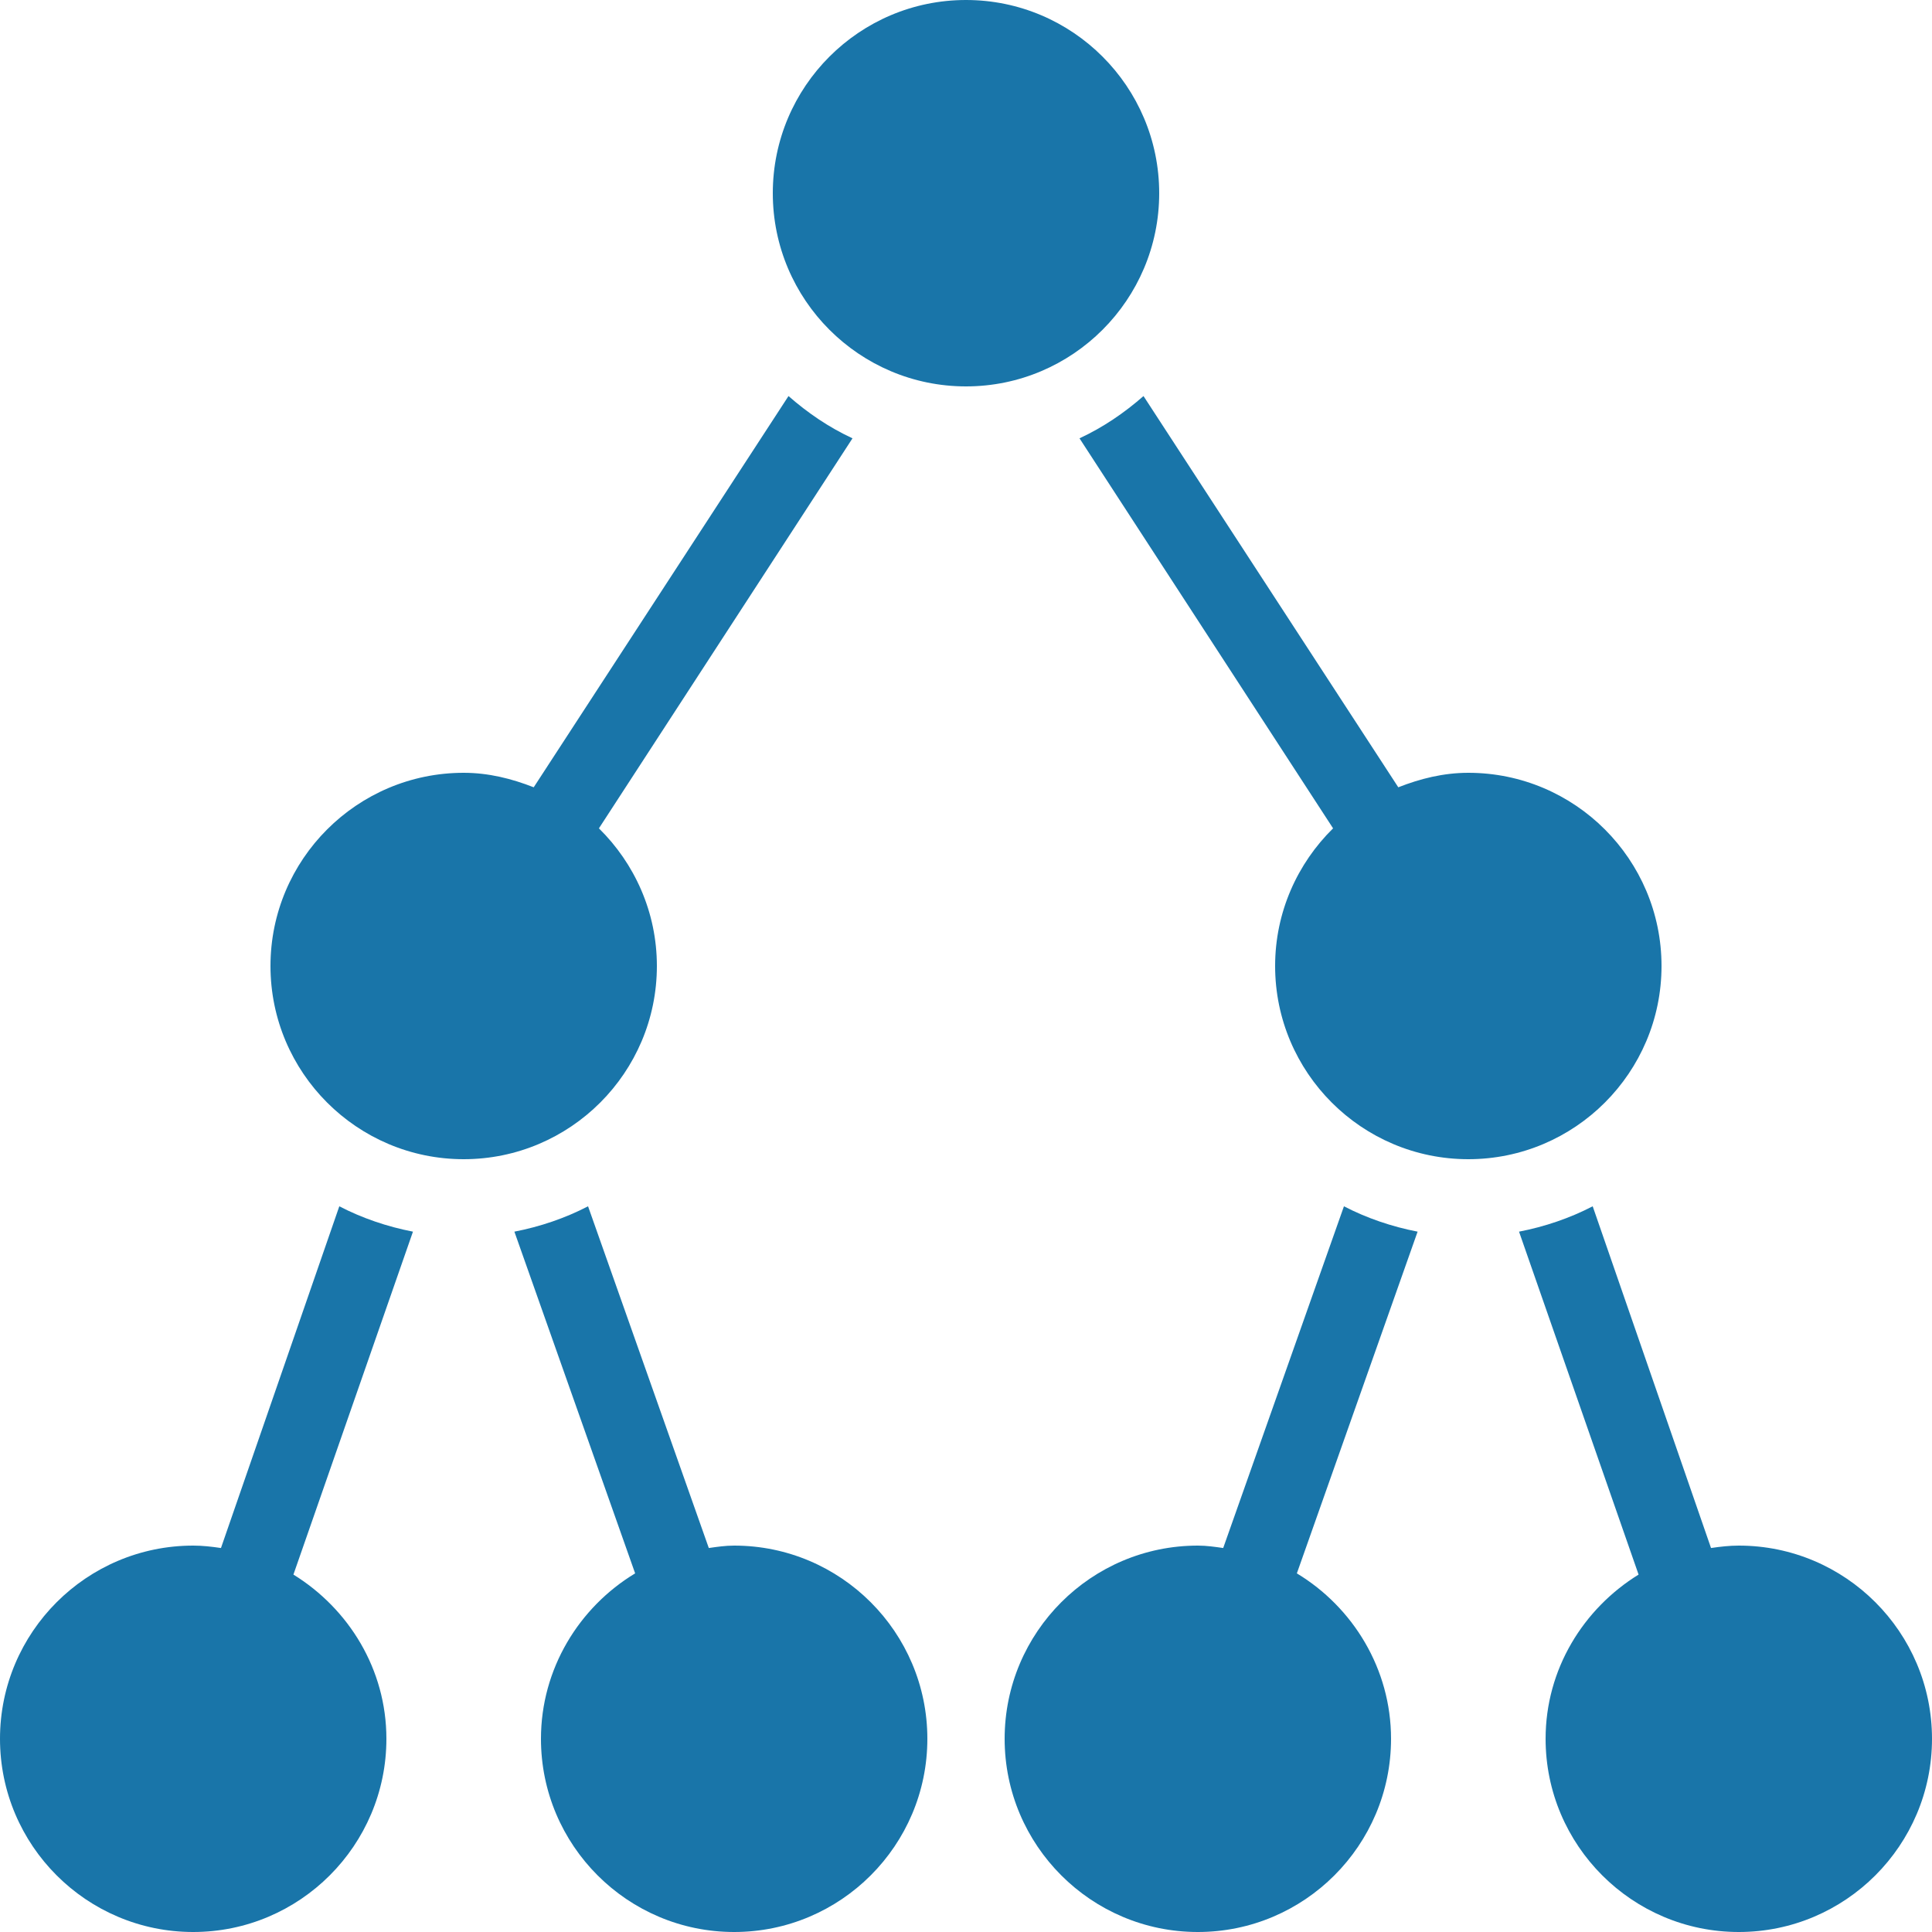 <svg width="56" height="56" viewBox="0 0 56 56" fill="none" xmlns="http://www.w3.org/2000/svg">
<path d="M28 0C24.911 0 22.4 2.511 22.4 5.6C22.4 8.689 24.911 11.2 28 11.2C31.089 11.2 33.6 8.689 33.6 5.6C33.6 2.511 31.089 0 28 0ZM22.855 11.48L15.47 22.82C14.836 22.571 14.162 22.4 13.44 22.4C10.351 22.4 7.84 24.911 7.84 28C7.84 31.089 10.351 33.6 13.44 33.6C16.529 33.6 19.04 31.089 19.04 28C19.04 26.438 18.392 25.025 17.36 24.01L24.71 12.705C24.023 12.386 23.415 11.97 22.855 11.48ZM33.145 11.48C32.585 11.97 31.977 12.386 31.29 12.705L38.64 24.01C37.608 25.025 36.96 26.438 36.96 28C36.96 31.089 39.471 33.6 42.56 33.6C45.649 33.6 48.16 31.089 48.16 28C48.16 24.911 45.649 22.4 42.56 22.4C41.838 22.4 41.164 22.571 40.53 22.82L33.145 11.48ZM9.835 34.965L6.405 44.87C6.138 44.831 5.876 44.8 5.6 44.8C2.511 44.8 0 47.311 0 50.4C0 53.489 2.511 56 5.6 56C8.689 56 11.2 53.489 11.2 50.4C11.2 48.383 10.106 46.629 8.505 45.64L11.97 35.7C11.222 35.556 10.491 35.306 9.835 34.965ZM17.045 34.965C16.389 35.306 15.658 35.556 14.91 35.7L18.41 45.605C16.787 46.585 15.68 48.37 15.68 50.4C15.68 53.489 18.191 56 21.28 56C24.369 56 26.88 53.489 26.88 50.4C26.88 47.311 24.369 44.8 21.28 44.8C21.026 44.8 20.79 44.835 20.545 44.87L17.045 34.965ZM38.955 34.965L35.455 44.87C35.21 44.835 34.974 44.8 34.72 44.8C31.631 44.8 29.12 47.311 29.12 50.4C29.12 53.489 31.631 56 34.72 56C37.809 56 40.32 53.489 40.32 50.4C40.32 48.37 39.213 46.585 37.59 45.605L41.09 35.7C40.342 35.556 39.611 35.306 38.955 34.965ZM46.165 34.965C45.509 35.306 44.778 35.556 44.03 35.7L47.495 45.64C45.894 46.629 44.8 48.383 44.8 50.4C44.8 53.489 47.311 56 50.4 56C53.489 56 56 53.489 56 50.4C56 47.311 53.489 44.8 50.4 44.8C50.124 44.8 49.862 44.831 49.595 44.87L46.165 34.965Z" fill="#1975A9"/>
</svg>
